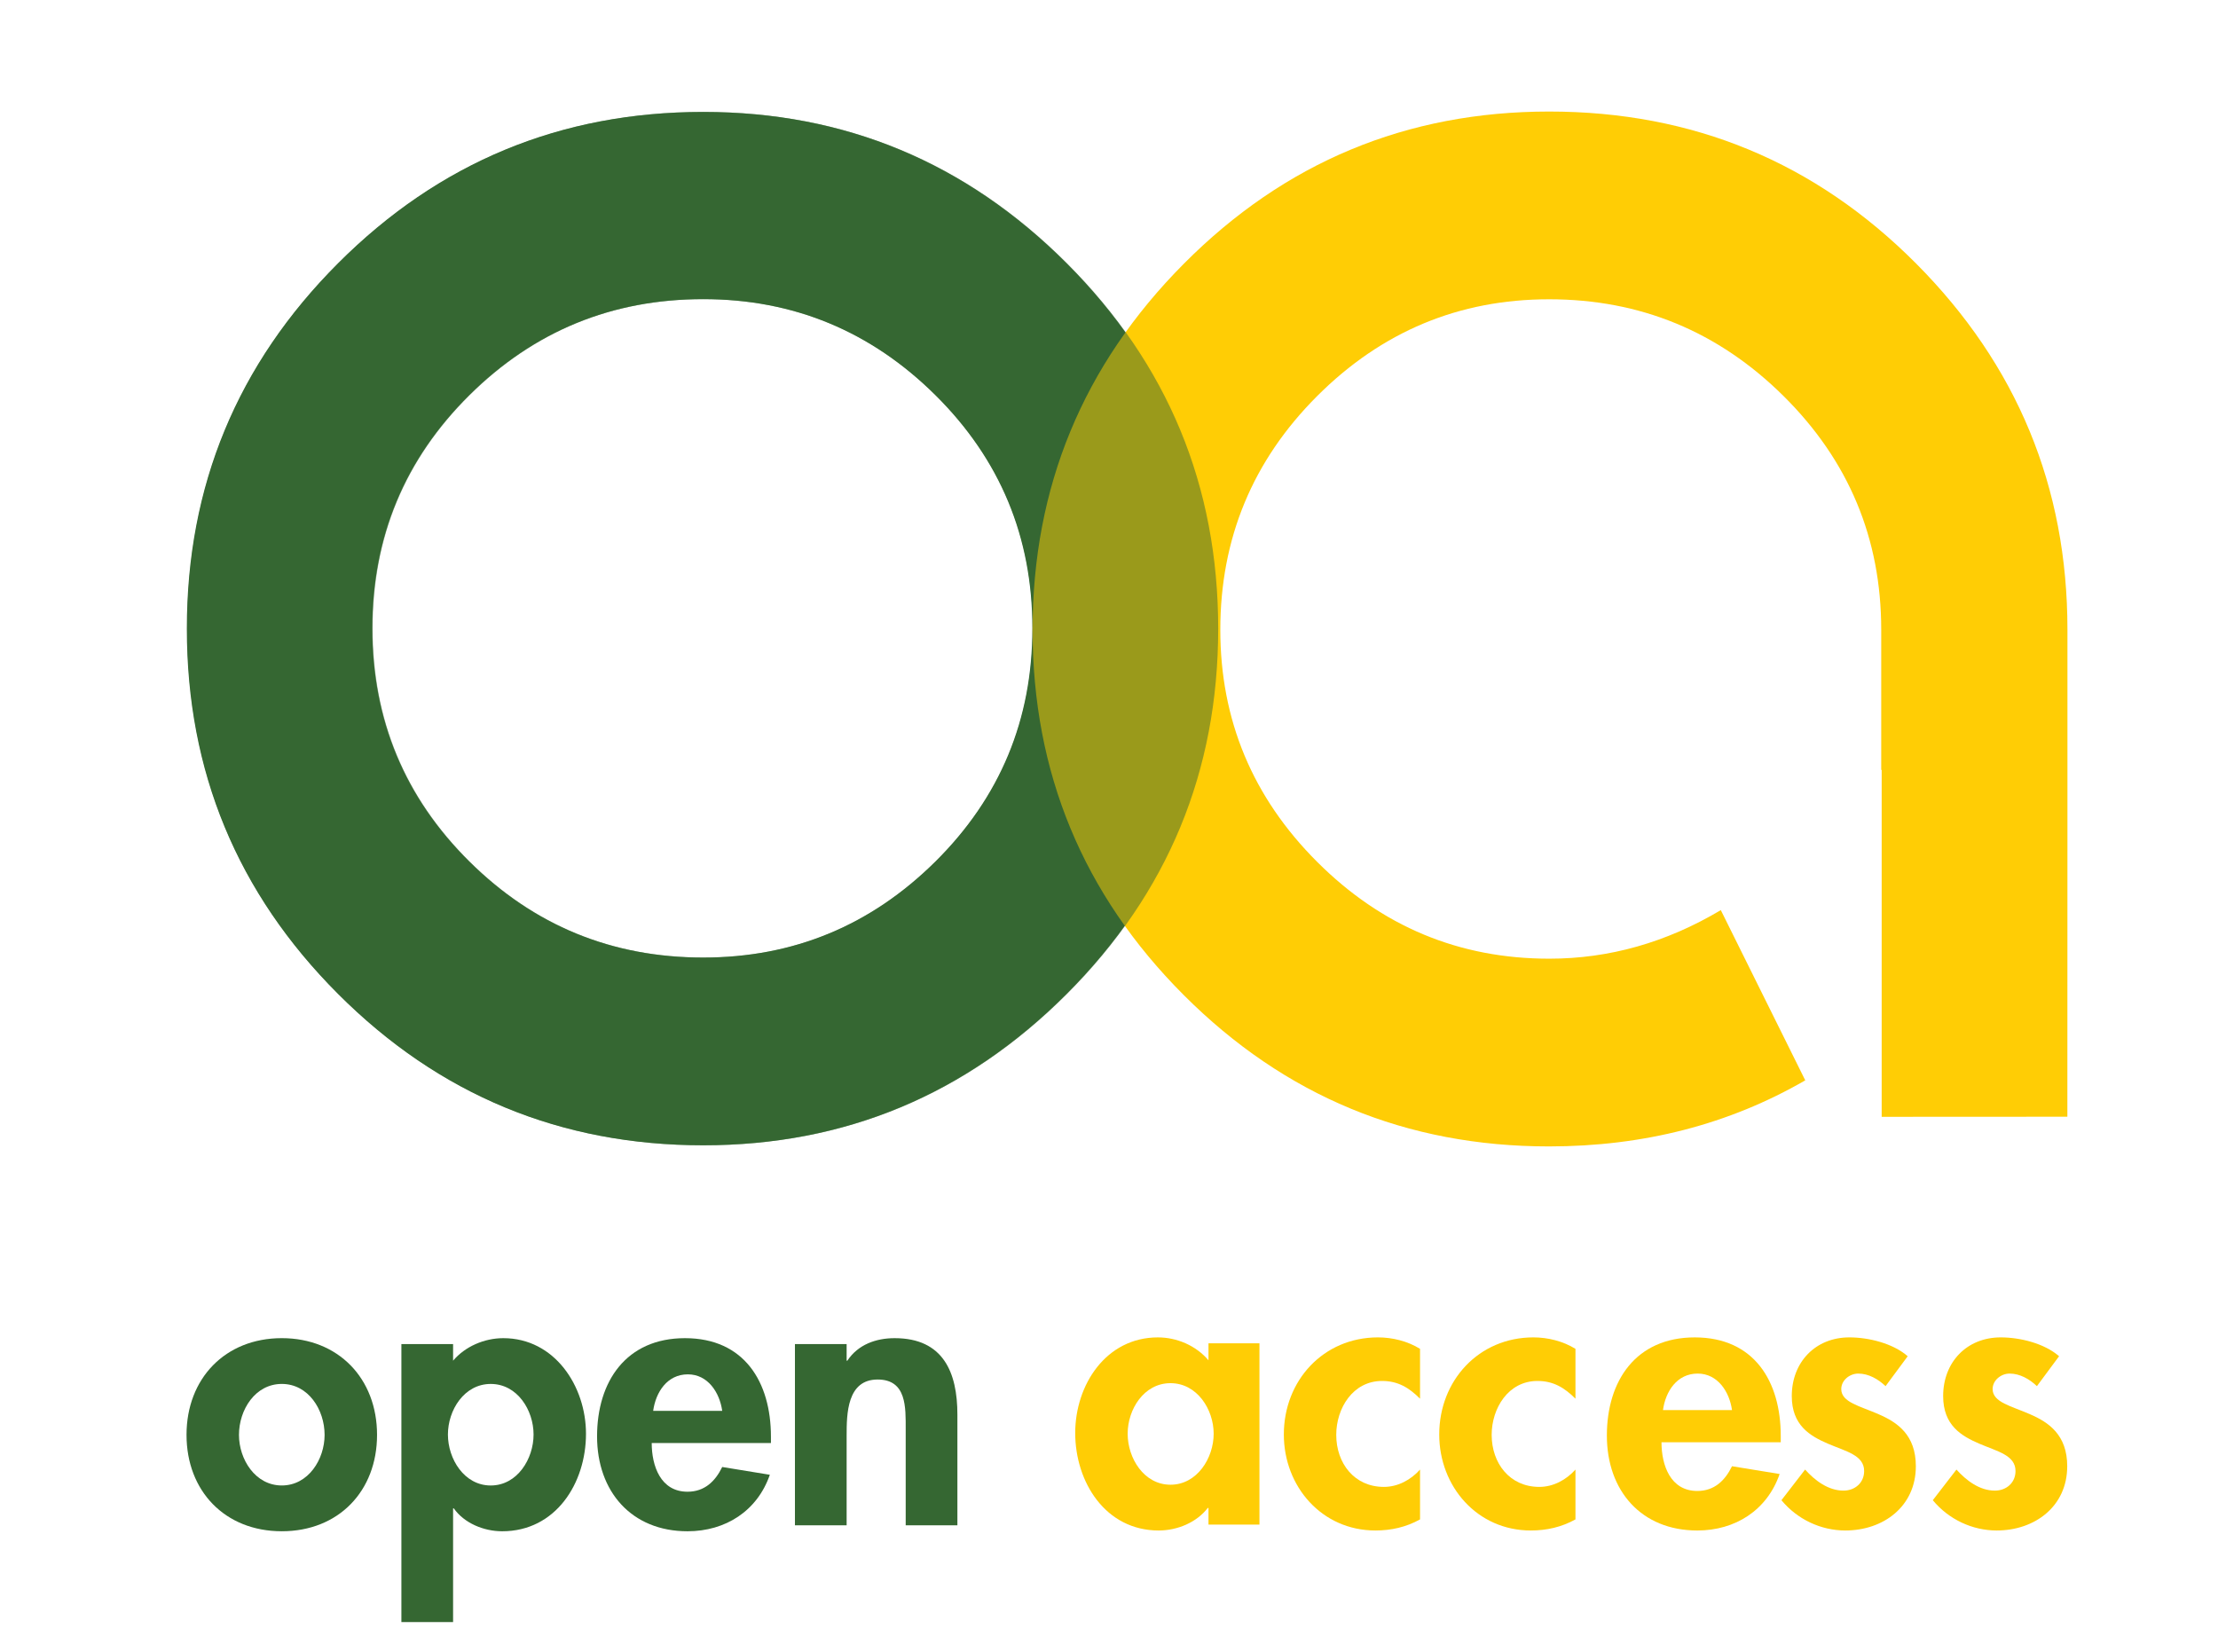 <?xml version="1.0" encoding="utf-8"?>
<!-- Generator: Adobe Illustrator 16.0.3, SVG Export Plug-In . SVG Version: 6.00 Build 0)  -->
<!DOCTYPE svg PUBLIC "-//W3C//DTD SVG 1.1//EN" "http://www.w3.org/Graphics/SVG/1.1/DTD/svg11.dtd">
<svg version="1.1" id="Layer_1" xmlns="http://www.w3.org/2000/svg" xmlns:xlink="http://www.w3.org/1999/xlink" x="0px" y="0px"
	 width="183.848px" height="136.94px" viewBox="0 0 183.848 136.94" enable-background="new 0 0 183.848 136.94"
	 xml:space="preserve">
<g>
	<g>
		<path fill="#356732" d="M28.02,21.821c8.356-8.362,18.444-12.543,30.266-12.543c11.726,0,21.766,4.181,30.124,12.543
			c8.355,8.362,12.535,18.457,12.535,30.283c0,11.827-4.18,21.922-12.535,30.283C80.051,90.75,70.011,94.93,58.286,94.93
			c-11.821,0-21.909-4.181-30.266-12.543c-8.357-8.361-12.534-18.456-12.534-30.283C15.486,40.278,19.663,30.183,28.02,21.821z
			 M38.893,71.404c5.355,5.31,11.819,7.965,19.393,7.965c7.478,0,13.895-2.655,19.252-7.965c5.354-5.311,8.033-11.751,8.033-19.323
			s-2.679-14.012-8.033-19.322c-5.357-5.31-11.774-7.964-19.252-7.964c-7.573,0-14.037,2.654-19.393,7.964
			c-5.357,5.311-8.034,11.75-8.034,19.322S33.536,66.093,38.893,71.404z"/>
	</g>
	<path fill="#FFCD05" d="M171.368,52.17c0-11.815-4.182-21.923-12.541-30.324c-8.362-8.399-18.501-12.601-30.417-12.601
		c-11.826,0-21.919,4.205-30.278,12.61C89.768,30.263,85.59,40.378,85.59,52.203s4.177,21.92,12.535,30.281
		c8.355,8.361,18.442,12.54,30.264,12.54c7.85,0,14.93-1.828,21.247-5.477l-7-14.11c-4.511,2.685-9.25,4.026-14.218,4.026
		c-7.476,0-13.889-2.675-19.239-8.024c-5.354-5.35-8.028-11.763-8.028-19.236c0-7.563,2.675-14.021,8.024-19.371
		c5.35-5.349,11.758-8.025,19.229-8.025c7.561,0,14.039,2.675,19.435,8.022c5.396,5.349,8.094,11.803,8.094,19.362v11.633
		l0.038-0.019V92.57l15.391-0.008l0.007-26.608V52.17z"/>
	<g opacity="0.5">
		<path fill="#356732" d="M28.051,21.822C36.407,13.46,46.495,9.279,58.316,9.279c11.727,0,21.767,4.182,30.125,12.543
			c8.355,8.362,12.534,18.458,12.534,30.283c0,11.827-4.179,21.922-12.534,30.283c-8.358,8.362-18.398,12.543-30.125,12.543
			c-11.821,0-21.909-4.181-30.265-12.543c-8.358-8.361-12.535-18.456-12.535-30.283C15.516,40.28,19.693,30.184,28.051,21.822z
			 M38.923,71.406c5.355,5.31,11.819,7.964,19.393,7.964c7.479,0,13.895-2.654,19.252-7.964c5.355-5.312,8.034-11.752,8.034-19.324
			c0-7.571-2.679-14.013-8.034-19.322c-5.357-5.31-11.773-7.964-19.252-7.964c-7.573,0-14.037,2.654-19.393,7.964
			c-5.356,5.31-8.033,11.751-8.033,19.322C30.89,59.654,33.567,66.094,38.923,71.406z"/>
	</g>
	<g>
		<g>
			<path fill="#356732" d="M31.253,118.934c0,4.652-3.183,7.988-7.896,7.988s-7.896-3.336-7.896-7.988
				c0-4.683,3.213-8.018,7.896-8.018C28.04,110.917,31.253,114.251,31.253,118.934z M19.808,118.934c0,2.021,1.347,4.193,3.55,4.193
				c2.204,0,3.548-2.173,3.548-4.193c0-2.081-1.344-4.224-3.548-4.224C21.155,114.71,19.808,116.853,19.808,118.934z"/>
			<path fill="#356732" d="M37.557,112.783c0.979-1.162,2.57-1.866,4.161-1.866c4.254,0,6.854,3.978,6.854,7.925
				c0,4.102-2.51,8.081-6.946,8.081c-1.531,0-3.152-0.674-4.009-1.897h-0.061v9.424h-4.285v-23.042h4.285V112.783z M44.227,118.903
				c0-2.019-1.347-4.192-3.55-4.192s-3.549,2.174-3.549,4.192c0,2.021,1.346,4.225,3.549,4.225S44.227,120.923,44.227,118.903z"/>
			<path fill="#356732" d="M54.02,119.606c0,1.898,0.733,4.039,2.967,4.039c1.407,0,2.297-0.855,2.877-2.05l3.947,0.645
				c-1.04,2.999-3.672,4.683-6.824,4.683c-4.651,0-7.497-3.305-7.497-7.865s2.418-8.141,7.284-8.141c4.927,0,7.128,3.642,7.128,8.17
				v0.52H54.02z M59.864,116.944c-0.214-1.529-1.192-3.028-2.846-3.028c-1.713,0-2.662,1.469-2.878,3.028H59.864z"/>
			<path fill="#356732" d="M70.176,112.783h0.061c0.889-1.347,2.389-1.866,3.918-1.866c4.039,0,5.203,2.847,5.203,6.333v9.181
				h-4.285v-7.954c0-1.807,0.091-4.132-2.326-4.132c-2.541,0-2.57,2.847-2.57,4.649v7.437h-4.285v-15.023h4.285V112.783z"/>
			<path fill="#FFCD05" d="M104.396,126.368h-4.225v-1.378h-0.061c-0.917,1.195-2.509,1.869-4.07,1.869
				c-4.406,0-6.917-4.011-6.917-8.081c0-3.977,2.541-7.925,6.855-7.925c1.562,0,3.153,0.672,4.192,1.898v-1.407h4.225V126.368z
				 M100.6,118.839c0-2.019-1.377-4.192-3.58-4.192s-3.549,2.174-3.549,4.192c0,2.021,1.346,4.225,3.549,4.225
				S100.6,120.86,100.6,118.839z"/>
			<path fill="#FFCD05" d="M117.706,115.934c-0.918-0.919-1.837-1.47-3.151-1.47c-2.417,0-3.795,2.266-3.795,4.466
				c0,2.358,1.501,4.315,3.948,4.315c1.161,0,2.233-0.581,2.998-1.437v4.132c-1.162,0.642-2.387,0.918-3.702,0.918
				c-4.438,0-7.588-3.643-7.588-7.958c0-4.468,3.272-8.048,7.802-8.048c1.194,0,2.449,0.307,3.488,0.949V115.934z"/>
			<path fill="#FFCD05" d="M130.589,115.934c-0.919-0.919-1.836-1.47-3.153-1.47c-2.416,0-3.793,2.266-3.793,4.466
				c0,2.358,1.499,4.315,3.947,4.315c1.163,0,2.232-0.581,2.999-1.437v4.132c-1.163,0.642-2.387,0.918-3.703,0.918
				c-4.437,0-7.589-3.643-7.589-7.958c0-4.468,3.274-8.048,7.804-8.048c1.192,0,2.448,0.307,3.488,0.949V115.934z"/>
			<path fill="#FFCD05" d="M137.72,119.543c0,1.897,0.735,4.039,2.968,4.039c1.408,0,2.296-0.856,2.877-2.05l3.948,0.644
				c-1.041,2.999-3.672,4.683-6.825,4.683c-4.651,0-7.496-3.305-7.496-7.865s2.417-8.141,7.283-8.141c4.927,0,7.13,3.642,7.13,8.171
				v0.52H137.72z M143.565,116.88c-0.214-1.529-1.193-3.028-2.845-3.028c-1.714,0-2.664,1.469-2.877,3.028H143.565z"/>
			<path fill="#FFCD05" d="M156.293,114.894c-0.612-0.583-1.407-1.042-2.265-1.042c-0.704,0-1.407,0.55-1.407,1.285
				c0,1.101,1.561,1.407,3.089,2.082c1.561,0.672,3.093,1.711,3.093,4.313c0,3.336-2.693,5.326-5.847,5.326
				c-2.019,0-3.978-0.918-5.294-2.51l1.96-2.54c0.825,0.917,1.927,1.745,3.183,1.745c0.947,0,1.712-0.645,1.712-1.623
				c0-1.316-1.5-1.623-2.999-2.266c-1.498-0.642-2.999-1.529-2.999-3.947c0-2.813,1.959-4.865,4.774-4.865
				c1.593,0,3.612,0.491,4.835,1.562L156.293,114.894z"/>
			<path fill="#FFCD05" d="M168.838,114.894c-0.611-0.583-1.406-1.042-2.263-1.042c-0.706,0-1.408,0.55-1.408,1.285
				c0,1.101,1.561,1.407,3.091,2.082c1.559,0.672,3.092,1.711,3.092,4.313c0,3.336-2.693,5.326-5.846,5.326
				c-2.021,0-3.979-0.918-5.296-2.51l1.96-2.54c0.826,0.917,1.927,1.745,3.183,1.745c0.948,0,1.713-0.645,1.713-1.623
				c0-1.316-1.501-1.623-2.999-2.266c-1.499-0.642-2.999-1.529-2.999-3.947c0-2.813,1.958-4.865,4.774-4.865
				c1.592,0,3.61,0.491,4.835,1.562L168.838,114.894z"/>
		</g>
	</g>
</g>
</svg>
